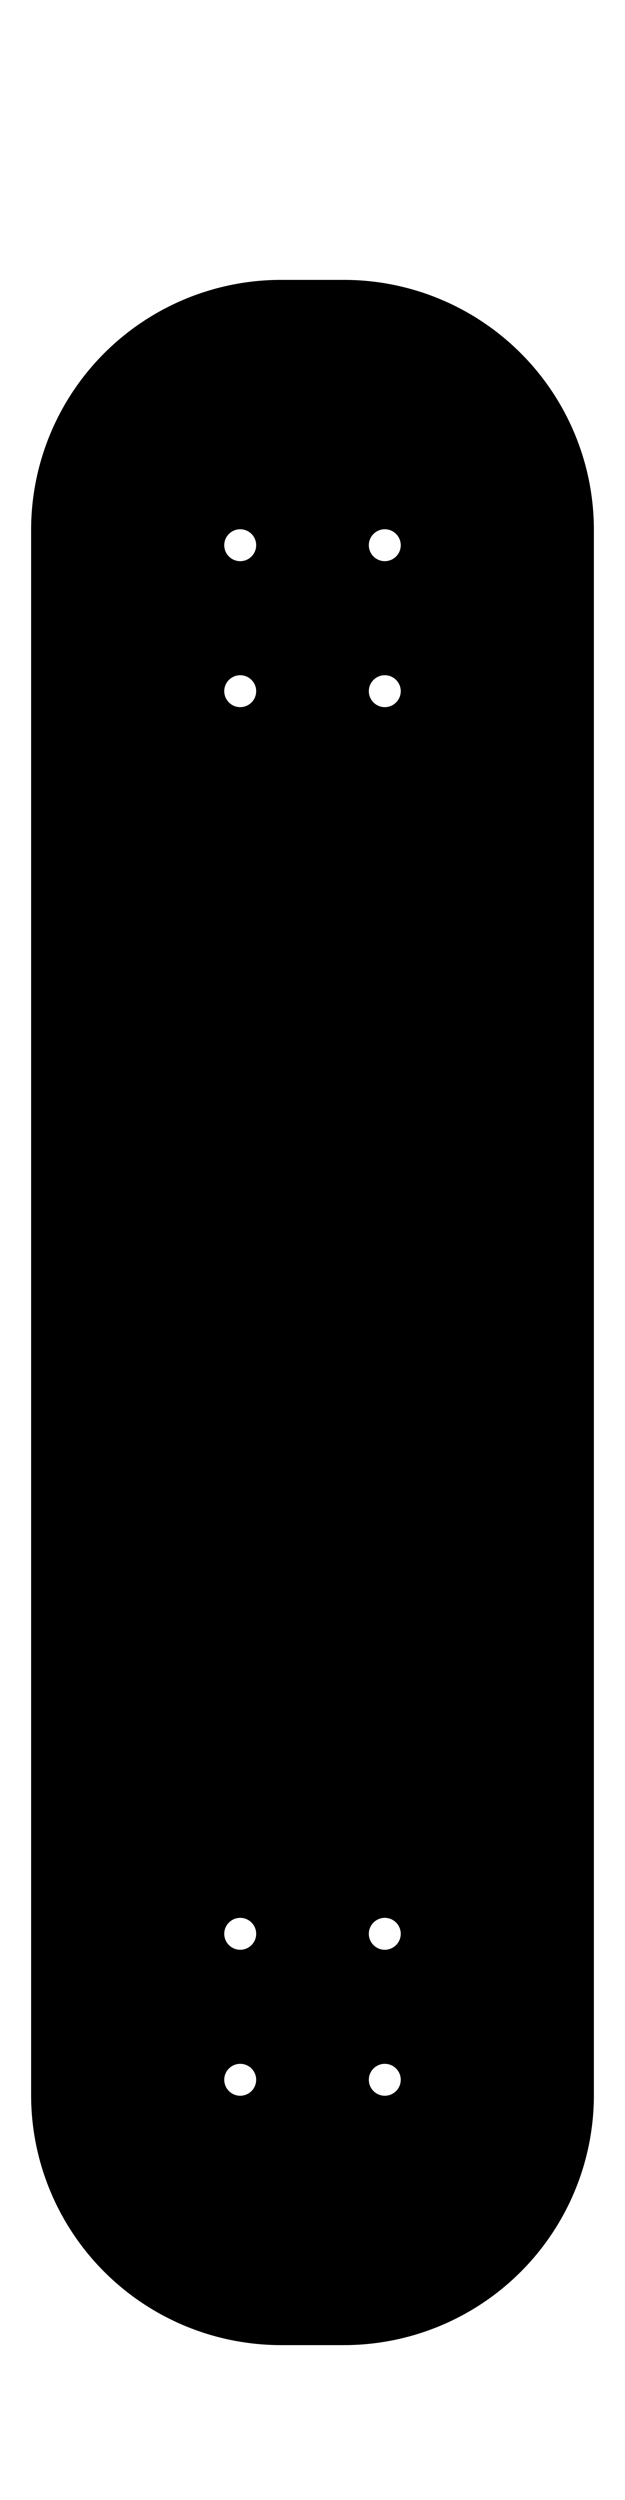 <?xml version="1.0" encoding="UTF-8" standalone="no"?>
<!DOCTYPE svg PUBLIC "-//W3C//DTD SVG 1.1//EN" "http://www.w3.org/Graphics/SVG/1.1/DTD/svg11.dtd">
<svg viewBox="0 0 50 200" version="1.1" xmlns="http://www.w3.org/2000/svg" xmlnsXlink="http://www.w3.org/1999/xlink" xmlSpace="preserve" style="fill-rule:evenodd;clip-rule:evenodd;stroke-linejoin:round;stroke-miterlimit:2;">
    <g transform="matrix(1,0,0,1,-2.70006e-13,10.643)">
        <path class="skateboard-item" d="M2.489,156.967L2.489,31.747C2.489,26.443 4.596,21.356 8.347,17.605C12.098,13.855 17.185,11.747 22.489,11.747C24.157,11.747 25.843,11.747 27.511,11.747C32.815,11.747 37.902,13.855 41.653,17.605C45.404,21.356 47.511,26.443 47.511,31.747L47.511,156.967C47.511,162.271 45.404,167.358 41.653,171.109C37.902,174.86 32.815,176.967 27.511,176.967C25.843,176.967 24.157,176.967 22.489,176.967C17.185,176.967 12.098,174.86 8.347,171.109C4.596,167.358 2.489,162.271 2.489,156.967ZM19.217,157.017C19.922,157.017 20.494,156.445 20.494,155.74C20.494,155.035 19.922,154.463 19.217,154.463C18.512,154.463 17.94,155.035 17.94,155.74C17.94,156.445 18.512,157.017 19.217,157.017ZM30.783,157.017C31.488,157.017 32.06,156.445 32.06,155.74C32.06,155.035 31.488,154.463 30.783,154.463C30.078,154.463 29.506,155.035 29.506,155.74C29.506,156.445 30.078,157.017 30.783,157.017ZM30.783,145.339C31.488,145.339 32.06,144.767 32.06,144.062C32.06,143.357 31.488,142.785 30.783,142.785C30.078,142.785 29.506,143.357 29.506,144.062C29.506,144.767 30.078,145.339 30.783,145.339ZM19.217,145.339C19.922,145.339 20.494,144.767 20.494,144.062C20.494,143.357 19.922,142.785 19.217,142.785C18.512,142.785 17.94,143.357 17.94,144.062C17.94,144.767 18.512,145.339 19.217,145.339ZM30.783,43.375C31.488,43.375 32.06,43.947 32.06,44.652C32.06,45.357 31.488,45.929 30.783,45.929C30.078,45.929 29.506,45.357 29.506,44.652C29.506,43.947 30.078,43.375 30.783,43.375ZM19.217,43.375C19.922,43.375 20.494,43.947 20.494,44.652C20.494,45.357 19.922,45.929 19.217,45.929C18.512,45.929 17.94,45.357 17.94,44.652C17.94,43.947 18.512,43.375 19.217,43.375ZM30.783,31.697C31.488,31.697 32.06,32.269 32.06,32.974C32.06,33.679 31.488,34.251 30.783,34.251C30.078,34.251 29.506,33.679 29.506,32.974C29.506,32.269 30.078,31.697 30.783,31.697ZM19.217,31.697C19.922,31.697 20.494,32.269 20.494,32.974C20.494,33.679 19.922,34.251 19.217,34.251C18.512,34.251 17.94,33.679 17.94,32.974C17.94,32.269 18.512,31.697 19.217,31.697Z"/>
    </g>
</svg>
